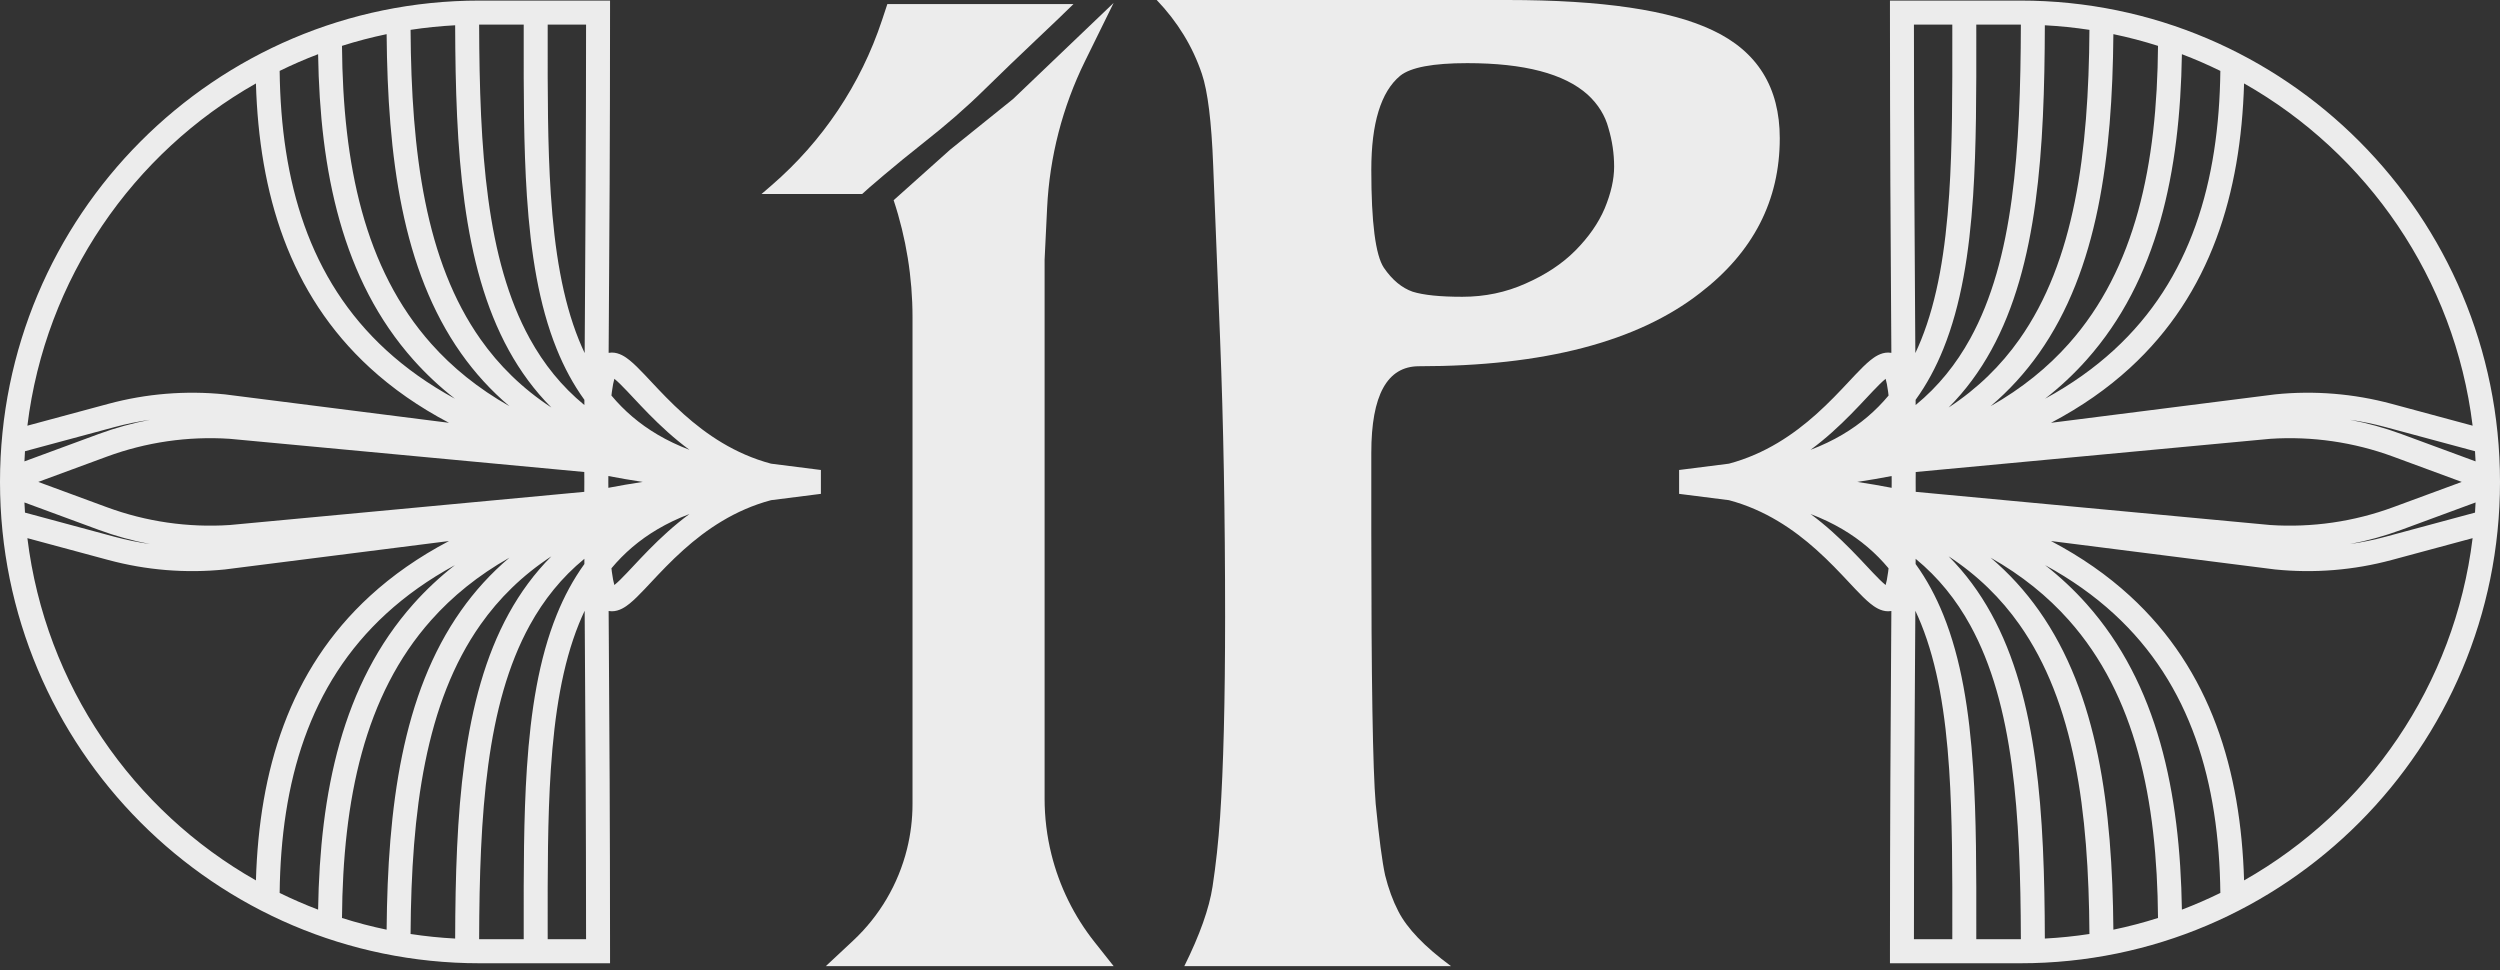 <svg width="335" height="130" viewBox="0 0 335 130" fill="none" xmlns="http://www.w3.org/2000/svg">
<rect x="0" y="0" width="335" height="130" fill="#333333" stroke="none"/>
<path d="M190.144 49.076C185.885 49.076 183.755 52.94 183.755 60.668V71.329C183.755 90.96 183.951 103.088 184.343 107.713C184.791 112.283 185.212 115.47 185.604 117.275C186.053 119.08 186.641 120.688 187.37 122.098C188.547 124.411 190.901 126.864 194.432 129.459H158.699C160.773 125.285 162.034 121.731 162.483 118.798C162.931 115.865 163.268 112.762 163.492 109.49C163.94 102.834 164.164 93.893 164.164 82.668C164.164 69.073 163.94 56.663 163.492 45.438L162.567 22.169C162.343 16.302 161.838 12.213 161.054 9.9C159.82 6.233 157.803 2.933 155 0H201.999C214.667 0 223.832 1.354 229.493 4.061C235.49 6.882 238.489 11.705 238.489 18.53C238.489 26.879 234.93 33.789 227.811 39.261C219.403 45.804 206.848 49.076 190.144 49.076ZM211.08 33.592C212.873 31.787 214.191 29.897 215.031 27.923C215.872 25.892 216.293 24.03 216.293 22.338C216.293 20.589 216.04 18.869 215.536 17.177C215.087 15.484 214.163 13.989 212.761 12.692C209.622 9.872 204.241 8.461 196.618 8.461C192.022 8.461 189.023 9.025 187.622 10.154C185.044 12.297 183.755 16.5 183.755 22.761C183.755 29.812 184.315 34.184 185.436 35.876C186.557 37.512 187.846 38.584 189.304 39.092C190.761 39.543 192.975 39.769 195.946 39.769C198.973 39.769 201.803 39.176 204.438 37.992C207.128 36.807 209.342 35.34 211.08 33.592Z" fill="#ECECEC"/>
<path d="M123.883 19.026C120.007 22.074 116.017 25.507 115.532 25.994H102.048L103.385 24.84C110.231 18.935 115.348 11.284 118.191 2.701L118.904 0.549H143.842C141.912 2.491 136.42 7.562 131.928 11.992C129.391 14.494 126.684 16.823 123.883 19.026Z" fill="#ECECEC"/>
<path d="M149.225 0.393L135.762 13.257L127.334 20.043L119.748 26.828C121.423 31.884 122.277 37.177 122.277 42.503V107.734C122.277 109.769 122.029 111.796 121.538 113.771C120.37 118.473 117.863 122.736 114.322 126.041L110.661 129.458H149.225L146.666 126.229C143.923 122.767 141.953 118.758 140.888 114.472C140.282 112.032 139.976 109.527 139.976 107.012V34.803L140.315 27.833C140.647 21.015 142.372 14.338 145.382 8.212L149.225 0.393Z" fill="#ECECEC"/>
<path fill-rule="evenodd" clip-rule="evenodd" d="M270.734 0.077C306.228 0.077 335 28.956 335 64.577C335 100.199 306.228 129.077 270.734 129.077L253.254 129.077L253.254 127.466C253.254 110.557 253.343 97.082 253.414 86.4C253.424 84.832 253.434 83.324 253.443 81.874C253.305 81.898 253.161 81.911 253.008 81.911C252.02 81.911 251.182 81.326 250.629 80.879C250.005 80.375 249.329 79.689 248.63 78.954C248.355 78.665 248.071 78.362 247.777 78.047C246.531 76.717 245.095 75.185 243.367 73.642C240.355 70.953 236.546 68.321 231.682 67.024L225 66.176L225 62.978L231.682 62.131C236.546 60.833 240.355 58.202 243.367 55.512C245.095 53.969 246.53 52.437 247.777 51.107C248.071 50.792 248.355 50.489 248.63 50.2C249.329 49.465 250.005 48.779 250.629 48.275C251.182 47.829 252.02 47.243 253.008 47.243C253.161 47.243 253.305 47.256 253.443 47.28C253.434 45.83 253.424 44.322 253.414 42.754C253.343 32.073 253.254 18.597 253.254 1.689L253.254 0.077L270.734 0.077ZM253.067 53.003C253.048 52.829 253.028 52.662 253.008 52.502C252.903 51.694 252.786 51.135 252.675 50.761C252.665 50.769 252.654 50.777 252.644 50.786C252.203 51.142 251.658 51.685 250.957 52.423C250.704 52.689 250.437 52.975 250.153 53.278C248.904 54.612 247.35 56.271 245.503 57.92C244.616 58.712 243.654 59.509 242.612 60.278C244.164 59.687 245.58 59.007 246.874 58.245C249.323 56.802 251.364 55.047 253.067 53.003ZM242.612 68.877C243.654 69.646 244.616 70.442 245.503 71.234C247.35 72.883 248.904 74.543 250.153 75.876C250.437 76.179 250.704 76.466 250.957 76.731C251.658 77.47 252.203 78.013 252.644 78.368C252.654 78.377 252.665 78.386 252.675 78.394C252.786 78.02 252.903 77.46 253.008 76.652C253.028 76.492 253.048 76.326 253.067 76.152C251.364 74.107 249.323 72.352 246.874 70.909C245.58 70.147 244.164 69.467 242.612 68.877ZM256.696 74.88C256.694 75.111 256.693 75.344 256.692 75.579C258.188 77.648 259.41 79.93 260.404 82.391C262.799 88.315 263.889 95.289 264.394 102.879C264.839 109.584 264.831 116.874 264.824 124.447C264.823 124.915 264.823 125.384 264.822 125.854L270.734 125.854C270.755 125.854 270.775 125.854 270.796 125.854C270.747 109.088 269.853 94.396 264.008 83.776C262.134 80.371 259.747 77.383 256.696 74.88ZM274.009 125.767C276.028 125.66 278.021 125.455 279.984 125.155C279.881 108.651 277.993 94.153 270.601 83.683C268.139 80.194 265.034 77.113 261.114 74.547C263.386 76.826 265.268 79.397 266.82 82.218C273.103 93.632 273.96 109.114 274.009 125.767ZM266.738 74.727C269.237 76.843 271.385 79.215 273.223 81.82C281.137 93.03 283.053 108.202 283.193 124.577C285.226 124.154 287.221 123.63 289.174 123.009C289.05 107.15 286.196 93.18 277.212 83.088C274.397 79.924 270.948 77.109 266.738 74.727ZM292.374 121.893C294.132 121.224 295.851 120.476 297.527 119.654C297.352 104.834 293.618 91.73 283.235 82.222C280.627 79.834 277.582 77.656 274.04 75.727C276.097 77.334 277.948 79.075 279.609 80.941C289.151 91.661 292.127 106.176 292.374 121.893ZM274.833 72.498C278.898 74.634 282.402 77.095 285.401 79.842C296.282 89.805 300.272 103.292 300.706 117.974C317.193 108.632 328.922 91.819 331.33 72.113L320.496 75.036C315.412 76.408 310.122 76.839 304.884 76.309L304.843 76.305L274.833 72.498ZM331.652 68.689C331.682 68.237 331.707 67.783 331.727 67.328L321.789 70.992C319.54 71.821 317.232 72.46 314.89 72.904C316.496 72.675 318.09 72.348 319.662 71.924L331.652 68.689ZM256.706 65.907L304.218 70.353C309.811 70.719 315.419 69.906 320.681 67.966L329.874 64.577L320.681 61.188C315.419 59.248 309.811 58.435 304.218 58.801L256.706 63.247C256.704 63.701 256.702 64.145 256.699 64.577C256.702 65.01 256.704 65.453 256.706 65.907ZM314.89 56.25C317.232 56.695 319.54 57.333 321.789 58.162L331.727 61.826C331.707 61.371 331.682 60.918 331.652 60.465L319.662 57.231C318.09 56.806 316.496 56.479 314.89 56.25ZM331.33 57.041C328.922 37.335 317.193 20.522 300.706 11.18C300.272 25.862 296.282 39.349 285.401 49.313C282.402 52.06 278.898 54.52 274.833 56.657L304.884 52.844C310.122 52.314 315.412 52.746 320.496 54.118L331.33 57.041ZM274.04 53.427C277.582 51.499 280.627 49.32 283.235 46.932C293.618 37.424 297.352 24.32 297.527 9.501C295.851 8.678 294.132 7.93 292.374 7.261C292.127 22.978 289.151 37.494 279.609 48.213C277.948 50.079 276.097 51.82 274.04 53.427ZM289.174 6.145C287.221 5.525 285.226 5 283.193 4.577C283.053 20.953 281.137 36.124 273.223 47.335C271.385 49.939 269.237 52.312 266.738 54.428C270.948 52.045 274.397 49.23 277.212 46.066C286.196 35.975 289.05 22.005 289.174 6.145ZM261.114 54.607C265.034 52.041 268.139 48.96 270.601 45.472C277.993 35.001 279.881 20.503 279.984 3.999C278.021 3.7 276.028 3.494 274.009 3.387C273.96 20.041 273.103 35.522 266.82 46.937C265.268 49.757 263.386 52.328 261.114 54.607ZM270.796 3.3C270.775 3.3 270.755 3.3 270.734 3.3L264.822 3.3C264.823 3.77 264.823 4.24 264.824 4.708C264.831 12.281 264.839 19.57 264.394 26.275C263.889 33.866 262.799 40.84 260.404 46.763C259.41 49.224 258.188 51.506 256.692 53.576C256.693 53.81 256.694 54.043 256.696 54.275C259.747 51.772 262.134 48.783 264.008 45.379C269.853 34.758 270.747 20.066 270.796 3.3ZM253.48 65.367C253.482 65.108 253.484 64.845 253.486 64.577C253.484 64.31 253.482 64.046 253.48 63.788C251.988 64.076 250.454 64.339 248.876 64.577C250.454 64.815 251.988 65.079 253.48 65.367ZM256.656 47.312C256.928 46.739 257.184 46.152 257.427 45.552C259.633 40.095 260.692 33.518 261.188 26.061C261.625 19.473 261.618 12.302 261.61 4.711C261.61 4.243 261.61 3.772 261.609 3.3L256.467 3.3C256.473 19.394 256.558 32.357 256.626 42.714C256.637 44.307 256.647 45.84 256.656 47.312ZM261.609 125.854C261.61 125.382 261.61 124.912 261.61 124.443C261.618 116.853 261.625 109.682 261.188 103.094C260.692 95.637 259.633 89.059 257.427 83.602C257.184 83.002 256.928 82.415 256.656 81.842C256.647 83.315 256.637 84.847 256.626 86.441C256.558 96.797 256.473 109.76 256.467 125.854L261.609 125.854Z" fill="#ECECEC"/>
<path fill-rule="evenodd" clip-rule="evenodd" d="M64.266 129.077C28.772 129.077 3.42293e-07 100.199 7.64515e-07 64.577C1.18674e-06 28.956 28.772 0.077 64.266 0.077L81.746 0.077L81.746 1.689C81.746 18.597 81.657 32.073 81.586 42.754C81.576 44.322 81.566 45.83 81.557 47.28C81.695 47.256 81.84 47.243 81.992 47.243C82.98 47.243 83.818 47.829 84.371 48.275C84.995 48.779 85.671 49.465 86.37 50.2C86.644 50.489 86.929 50.792 87.223 51.107C88.469 52.437 89.905 53.969 91.633 55.512C94.645 58.202 98.454 60.833 103.318 62.131L110 62.978L110 66.176L103.318 67.024C98.454 68.321 94.645 70.953 91.633 73.642C89.905 75.185 88.469 76.717 87.223 78.047C86.929 78.362 86.644 78.665 86.37 78.954C85.671 79.689 84.995 80.375 84.371 80.879C83.818 81.326 82.98 81.911 81.992 81.911C81.84 81.911 81.695 81.898 81.557 81.874C81.566 83.324 81.576 84.832 81.586 86.4C81.657 97.082 81.746 110.557 81.746 127.466L81.746 129.077L64.266 129.077ZM81.933 76.152C81.952 76.326 81.972 76.492 81.992 76.652C82.097 77.46 82.214 78.02 82.325 78.394C82.335 78.386 82.346 78.377 82.356 78.368C82.797 78.013 83.342 77.47 84.043 76.731C84.296 76.466 84.563 76.18 84.847 75.877C86.096 74.543 87.65 72.883 89.497 71.234C90.384 70.442 91.346 69.646 92.388 68.877C90.836 69.467 89.42 70.147 88.126 70.909C85.677 72.352 83.635 74.107 81.933 76.152ZM92.388 60.278C91.346 59.509 90.384 58.712 89.497 57.92C87.65 56.271 86.096 54.612 84.847 53.278C84.564 52.975 84.296 52.689 84.043 52.423C83.342 51.685 82.797 51.142 82.356 50.786C82.346 50.777 82.335 50.769 82.325 50.761C82.214 51.135 82.097 51.694 81.992 52.502C81.972 52.662 81.952 52.829 81.933 53.003C83.635 55.047 85.677 56.802 88.126 58.245C89.42 59.007 90.836 59.687 92.388 60.278ZM78.305 54.275C78.305 54.043 78.307 53.81 78.308 53.576C76.812 51.506 75.591 49.224 74.596 46.763C72.201 40.84 71.111 33.866 70.606 26.275C70.161 19.57 70.169 12.281 70.177 4.708C70.177 4.24 70.177 3.77 70.178 3.3L64.266 3.3C64.245 3.3 64.225 3.3 64.204 3.3C64.254 20.066 65.147 34.758 70.992 45.379C72.866 48.783 75.253 51.772 78.305 54.275ZM60.991 3.387C58.972 3.494 56.978 3.7 55.016 3.999C55.118 20.503 57.007 35.001 64.399 45.472C66.861 48.96 69.966 52.041 73.886 54.607C71.614 52.328 69.732 49.757 68.18 46.937C61.897 35.522 61.04 20.041 60.991 3.387ZM68.262 54.428C65.763 52.312 63.615 49.939 61.777 47.335C53.863 36.124 51.947 20.953 51.807 4.577C49.775 5 47.779 5.525 45.826 6.145C45.95 22.005 48.804 35.975 57.788 46.066C60.603 49.23 64.052 52.045 68.262 54.428ZM42.626 7.261C40.868 7.93 39.149 8.678 37.473 9.501C37.648 24.32 41.382 37.424 51.765 46.932C54.373 49.32 57.418 51.499 60.96 53.427C58.903 51.82 57.052 50.079 55.391 48.213C45.849 37.494 42.873 22.978 42.626 7.261ZM60.167 56.657C56.102 54.52 52.598 52.06 49.599 49.313C38.718 39.349 34.728 25.862 34.294 11.18C17.807 20.522 6.078 37.335 3.67 57.041L14.504 54.118C19.588 52.746 24.878 52.315 30.116 52.845L30.157 52.849L60.167 56.657ZM3.348 60.465C3.318 60.918 3.293 61.371 3.273 61.826L13.211 58.162C15.46 57.333 17.768 56.695 20.11 56.25C18.504 56.479 16.91 56.806 15.338 57.231L3.348 60.465ZM78.294 63.247L30.782 58.801C25.189 58.435 19.581 59.248 14.319 61.188L5.126 64.577L14.319 67.966C19.581 69.906 25.189 70.719 30.782 70.353L78.294 65.907C78.296 65.453 78.298 65.01 78.301 64.577C78.298 64.145 78.296 63.701 78.294 63.247ZM20.11 72.904C17.768 72.46 15.46 71.821 13.211 70.992L3.273 67.328C3.293 67.783 3.318 68.237 3.348 68.689L15.338 71.924C16.91 72.348 18.504 72.675 20.11 72.904ZM3.67 72.113C6.078 91.819 17.807 108.632 34.294 117.974C34.728 103.292 38.718 89.805 49.599 79.842C52.598 77.095 56.102 74.634 60.167 72.498L30.116 76.31C24.878 76.84 19.588 76.408 14.504 75.036L3.67 72.113ZM60.96 75.727C57.419 77.656 54.373 79.834 51.765 82.222C41.382 91.73 37.648 104.834 37.473 119.654C39.149 120.476 40.868 121.224 42.626 121.893C42.873 106.176 45.849 91.661 55.391 80.941C57.052 79.075 58.903 77.334 60.96 75.727ZM45.826 123.009C47.779 123.63 49.775 124.154 51.807 124.577C51.947 108.202 53.863 93.03 61.777 81.82C63.615 79.215 65.763 76.843 68.262 74.727C64.052 77.109 60.603 79.924 57.788 83.088C48.804 93.18 45.95 107.15 45.826 123.009ZM73.886 74.547C69.966 77.113 66.861 80.194 64.399 83.683C57.007 94.153 55.118 108.651 55.016 125.155C56.978 125.455 58.972 125.66 60.991 125.767C61.04 109.114 61.897 93.632 68.18 82.218C69.732 79.397 71.614 76.826 73.886 74.547ZM64.204 125.854C64.225 125.854 64.245 125.854 64.266 125.854L70.178 125.854C70.177 125.384 70.177 124.915 70.177 124.447C70.169 116.874 70.161 109.584 70.606 102.879C71.111 95.289 72.201 88.315 74.596 82.391C75.591 79.93 76.812 77.648 78.308 75.579C78.307 75.344 78.305 75.111 78.305 74.88C75.253 77.383 72.866 80.371 70.992 83.776C65.147 94.396 64.254 109.088 64.204 125.854ZM81.52 63.788C81.518 64.046 81.516 64.31 81.514 64.577C81.516 64.845 81.518 65.108 81.52 65.367C83.012 65.079 84.546 64.815 86.124 64.577C84.546 64.339 83.012 64.076 81.52 63.788ZM78.344 81.842C78.072 82.415 77.816 83.002 77.573 83.602C75.367 89.059 74.308 95.637 73.812 103.094C73.375 109.682 73.382 116.853 73.389 124.443C73.39 124.912 73.391 125.382 73.391 125.854L78.533 125.854C78.528 109.76 78.442 96.797 78.374 86.441C78.363 84.847 78.353 83.315 78.344 81.842ZM73.391 3.3C73.391 3.772 73.39 4.243 73.39 4.711C73.382 12.302 73.375 19.473 73.812 26.061C74.308 33.518 75.367 40.095 77.573 45.552C77.816 46.152 78.072 46.739 78.344 47.312C78.353 45.84 78.363 44.307 78.374 42.714C78.442 32.357 78.528 19.394 78.533 3.3L73.391 3.3Z" fill="#ECECEC"/>
</svg>
